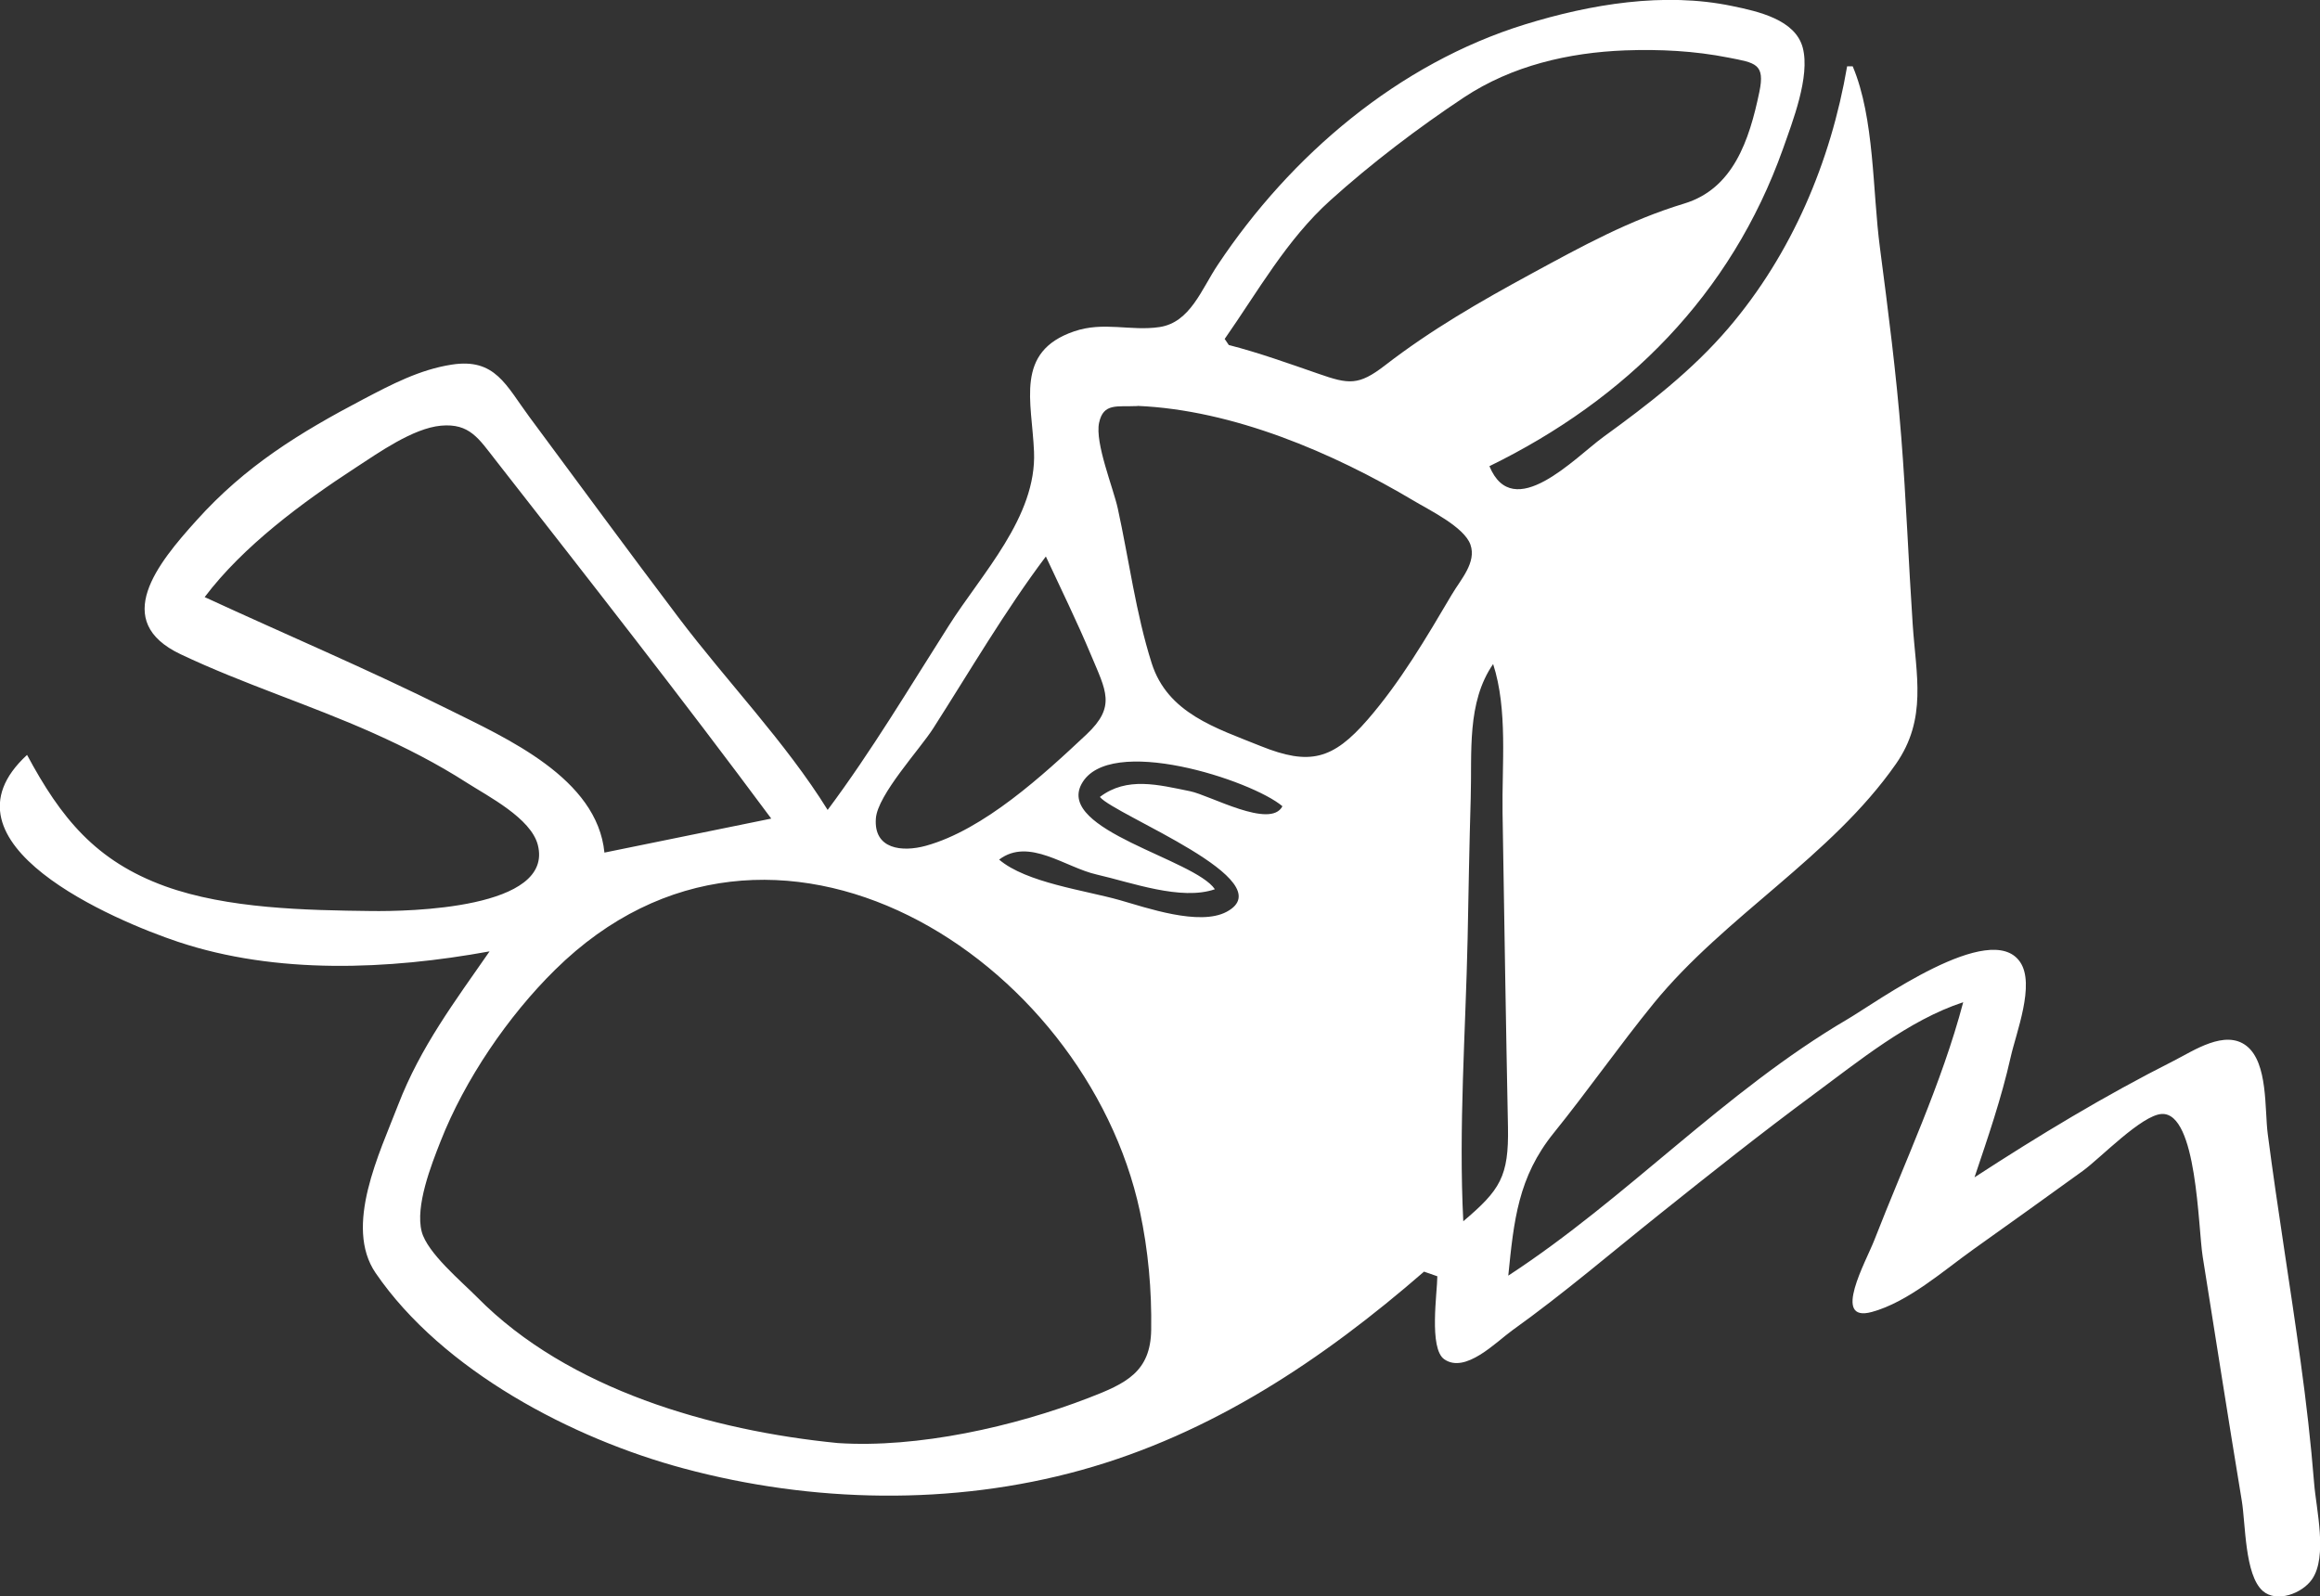 <?xml version="1.0" encoding="UTF-8"?>
<svg xmlns="http://www.w3.org/2000/svg" version="1.1" viewBox="0 0 1500.8 1032.8">
  <rect x="0" y="0" width="1500.8" height="1032.8" fill="#333333" stroke="none"/>
  <defs>
    <style>
      .cls-1 {
        fill: #fff;
      }
    </style>
  </defs>
  <!-- Generator: Adobe Illustrator 28.6.0, SVG Export Plug-In . SVG Version: 1.2.0 Build 709)  -->
  <g>
    <g id="Layer_1">
      <path class="cls-1" d="M1270,648.4c-35.4,11.6-67.8,38.3-97.5,60.2-33.4,24.7-66,50.6-98.4,76.5-31.7,25.3-62.7,51.9-95.7,75.5-10.7,7.7-30.4,28.3-44.1,18.8-10.1-7-4.5-43.4-4.5-53.7-2.4-.8-5.9-2.1-8.6-3-65.5,56.9-137.4,105-221.8,128.4-83.2,23.1-173.9,21.3-257.2-1.1-72-19.3-155.9-63.2-199.2-126.4-20.7-30.3,2.6-77.7,14.6-108.9,14.5-37.5,36.5-66.6,59.1-99.2-65.3,11.9-137.8,15.1-201.6-6.2-40.4-13.5-159.8-63.7-97.6-120.9,21.9,40.8,44.4,68.7,89.4,85,40.2,14.5,90.8,15.5,133.3,16,24,.3,118.4-1.3,107.7-42.8-4.5-17.3-32-31.3-45.9-40.2-19.3-12.4-39.7-22.8-60.5-32.1-40.9-18.3-84.1-31.8-124.6-51-45.3-21.4-15.1-58.6,10.2-86.6,31.6-35.2,66.6-56.7,107.9-78.4,18.3-9.6,36.5-19.2,57.2-22.4,28.2-4.4,35.1,13.4,50.3,33.9,32.1,43.3,64,86.8,96.5,129.8,31.2,41.3,69.2,80.6,96.4,124.4,28.5-38.2,52.7-78.9,78.3-119.1,21.3-33.7,57-70.5,55.2-112.7-1.3-32.4-12.7-64.6,25.9-77.8,19.2-6.6,36.5,0,55.3-2.8,19.9-3,27.1-24.5,37.7-40.3,47.2-70.9,116.9-130.2,198.7-155.5,42.4-13.1,90-21.1,134-11.9,17,3.5,40.9,8.8,45.7,27,4.9,18.7-6.7,48-12.8,65.4-33.6,94.4-101.6,162.2-189.9,205.3,15.4,37.3,55.3-5.5,73.7-18.9,29-21,57.5-43,80.9-70.4,41-48,66.2-107.6,76.8-169.4,1.2,0,2.4,0,3.6,0,14.2,33.6,12.8,81,17.6,117.2,5.3,40.7,10.6,81.5,13.8,122.5,3.2,40.4,4.7,80.9,7.4,121.2,2.2,33.1,9.5,61.2-10.8,90.4-41.9,60.1-110.5,98.3-156.7,154.9-22.3,27.4-42.5,56.4-64.7,83.9-23.1,28.6-25.8,56.7-29.4,92.3,77.2-50.4,139.4-118.9,219.6-166,18.1-10.6,92.5-64.8,111.5-36.9,9.9,14.5-2.6,45.8-6.1,61.5-6,26.7-14.7,51.9-23.4,77.8,41.8-27.2,84.3-52.9,128.9-75.4,12.8-6.5,33.2-20.5,47.1-9.6,14,11,11.6,41.1,13.7,57,6.4,49.3,14.6,98.3,21.3,147.5,3.6,26,6.6,52.2,8.7,78.4,1.3,16.7,8.9,47.4-1.4,62.2-6.4,9.2-22.9,15.3-31.8,7.5-11.8-10.3-11.1-43.6-13.6-58.4-8.7-52.6-16.9-105.3-25.3-158-3-18.9-3.6-93.2-26.4-92.2-13,.6-39.9,28.7-51.1,36.8-23.5,17-47.1,33.9-70.7,50.7-19.4,13.8-42.3,34.2-65.8,40.6-26.4,7.2-3.6-33,1.6-46.5,19.7-50.6,43.6-101.3,57.5-153.9h0ZM542,933.6c51.6,3.4,114.1-10.6,162.2-29.2,24.2-9.3,40.1-16.8,40.5-44,.4-25.8-1.9-51.5-7.3-76.7-35.2-163.8-238-294.6-378.3-156.3-30.4,29.9-58.5,71.2-74.1,111-6,15.2-16.5,41.9-12.2,58.4,3.6,13.8,25.7,32.2,35.9,42.5,58.9,59.8,152,86.3,233.3,94.3h0ZM499,529.7c-58.1-78.3-118.4-155.2-178.4-232-10.9-13.9-16.8-24-35.4-22.3-18.1,1.7-40.3,17.5-55.2,27.2-34.4,22.4-72.8,50.8-97.6,83.7,52.4,24.2,105.8,46.8,157.4,72.5,37.8,18.8,96.5,44.6,101.2,92.8,36.1-7.4,71.5-14.6,107.9-22h0ZM792.2,219.2c.9,1.3,1.8,2.7,2.7,4,19.8,5.1,38.6,11.9,58,18.6,19.7,6.9,26,7.7,42.9-5.3,30-23.2,61.7-41.4,95-59.5,32.8-17.8,63.1-34.5,98.7-45.3,31.7-9.6,42.1-40.9,48.6-72.1,3.9-18.5-2.6-18.9-19.8-22.3-22.2-4.4-44.4-5.5-67-4.7-36.6,1.4-73.2,9.9-104.1,30.3-29.7,19.7-60.1,42.8-86.6,66.7-28.3,25.5-46.7,58.7-68.3,89.6h0ZM735.9,262.7c-13.3.6-22.1-2.2-24.9,10.8-2.8,13.1,9.2,42.2,12.1,55.5,7.2,32.9,11.7,67.9,21.9,100,10.3,32.5,41.6,42,70.6,53.7,31.6,12.7,46.6,8.8,69.1-17.1,21.4-24.7,37.9-52.9,54.5-81,5.7-9.7,16.1-20.7,12-32.3-4.1-11.5-27-22.5-36.6-28.3-52.4-31.2-117.1-58.8-178.7-61.4h0ZM676.5,360.1c-26.5,35.3-49,73.9-72.8,111.1-8.5,13.4-36,43-37.1,58.3-1.5,20,17,21.9,32.3,17.7,37.6-10.4,76.1-45.9,104-72.1,19.2-18.1,12.6-28.1,2.8-51.5-9-21.5-19.3-42.4-29.1-63.5h0ZM946.6,790.1c23.8-20.2,29.5-28.8,28.9-61-.7-32.9-1.2-65.8-1.8-98.6-.6-34.8-1.1-69.6-1.7-104.5-.5-31.1,3.5-66.8-6.1-96.4-17.2,25-13.6,57.1-14.5,86.9-.9,30.2-1.4,60.4-2,90.7-1.3,60.6-5.9,122.3-2.8,182.9h0ZM646.3,556.1c17.5,15,55.7,19.9,77.9,26.2,17.3,4.9,51.7,17,69.3,7.6,37.6-20.1-72.3-62.5-82-74.3,17.5-13.3,37.7-7.9,58.4-3.7,12.8,2.6,52,24.7,59.7,9.7-19.8-16.8-112.5-47.1-130-14.3-16,29.9,73.1,48.5,86.3,68-21.8,7.6-54.1-4.4-76.4-9.5-20.4-4.6-43.8-24.1-63-9.8h0Z"/>
    </g>
  </g>
</svg>
